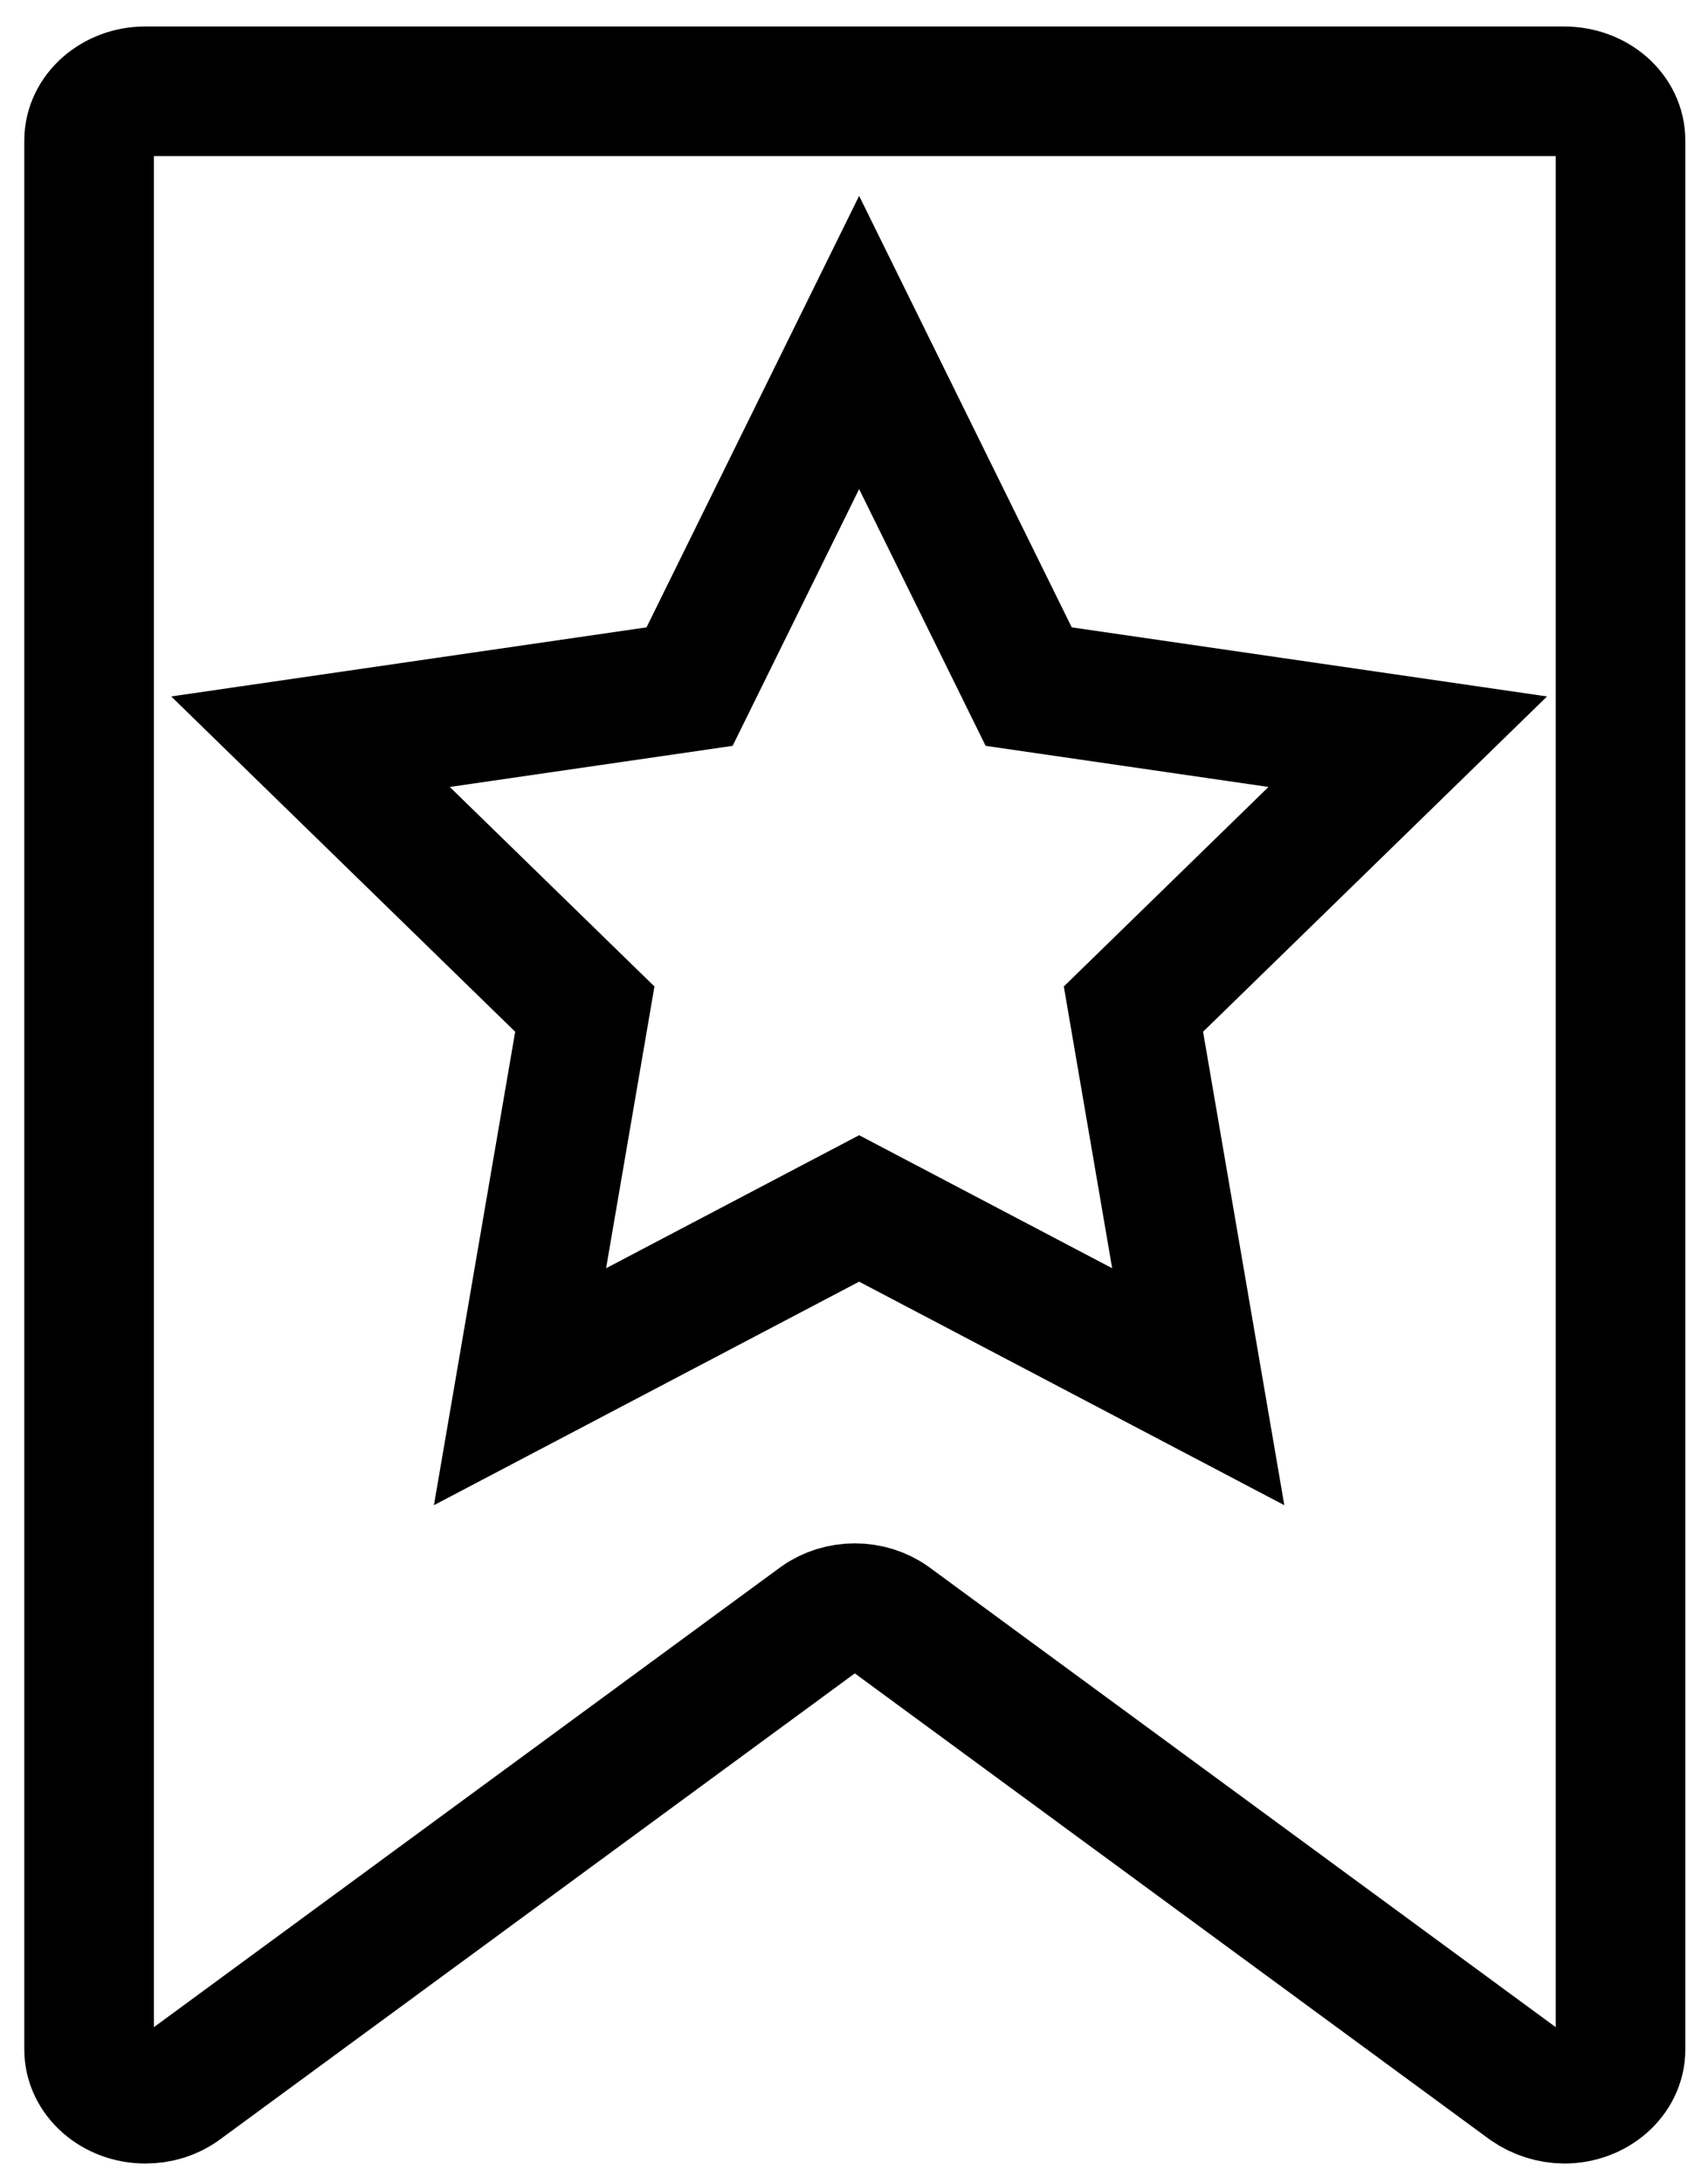 <?xml version="1.0" encoding="utf-8"?>
<!-- Generator: Adobe Illustrator 24.3.0, SVG Export Plug-In . SVG Version: 6.00 Build 0)  -->
<svg version="1.1" id="Слой_1" xmlns="http://www.w3.org/2000/svg" xmlns:xlink="http://www.w3.org/1999/xlink" x="0px" y="0px"
	 viewBox="0 0 316.3 404.1" style="enable-background:new 0 0 316.3 404.1;" xml:space="preserve">
<style type="text/css">
	.st0{fill:none;stroke:#000000;stroke-width:24;stroke-miterlimit:10;}
</style>
<polygon class="st0" points="159.1,63.4 190.5,127.1 260.7,137.3 209.9,186.8 221.9,256.7 159.1,223.7 96.3,256.7 108.3,186.8 
	57.5,137.3 127.7,127.1 "/>
<path class="st0" d="M300.1,26v353.4c0,5-4.7,9.1-10.4,9.1l0,0c-2.4,0-4.8-0.8-6.7-2.1l-118-86.6c-3.9-2.8-9.5-2.8-13.4,0l-118,86.6
	c-1.9,1.4-4.2,2.1-6.7,2.1l0,0c-5.7,0-10.4-4.1-10.4-9.1V26c0-5,4.7-9.1,10.4-9.1h262.7C295.5,16.9,300.1,21,300.1,26z"/>
</svg>
